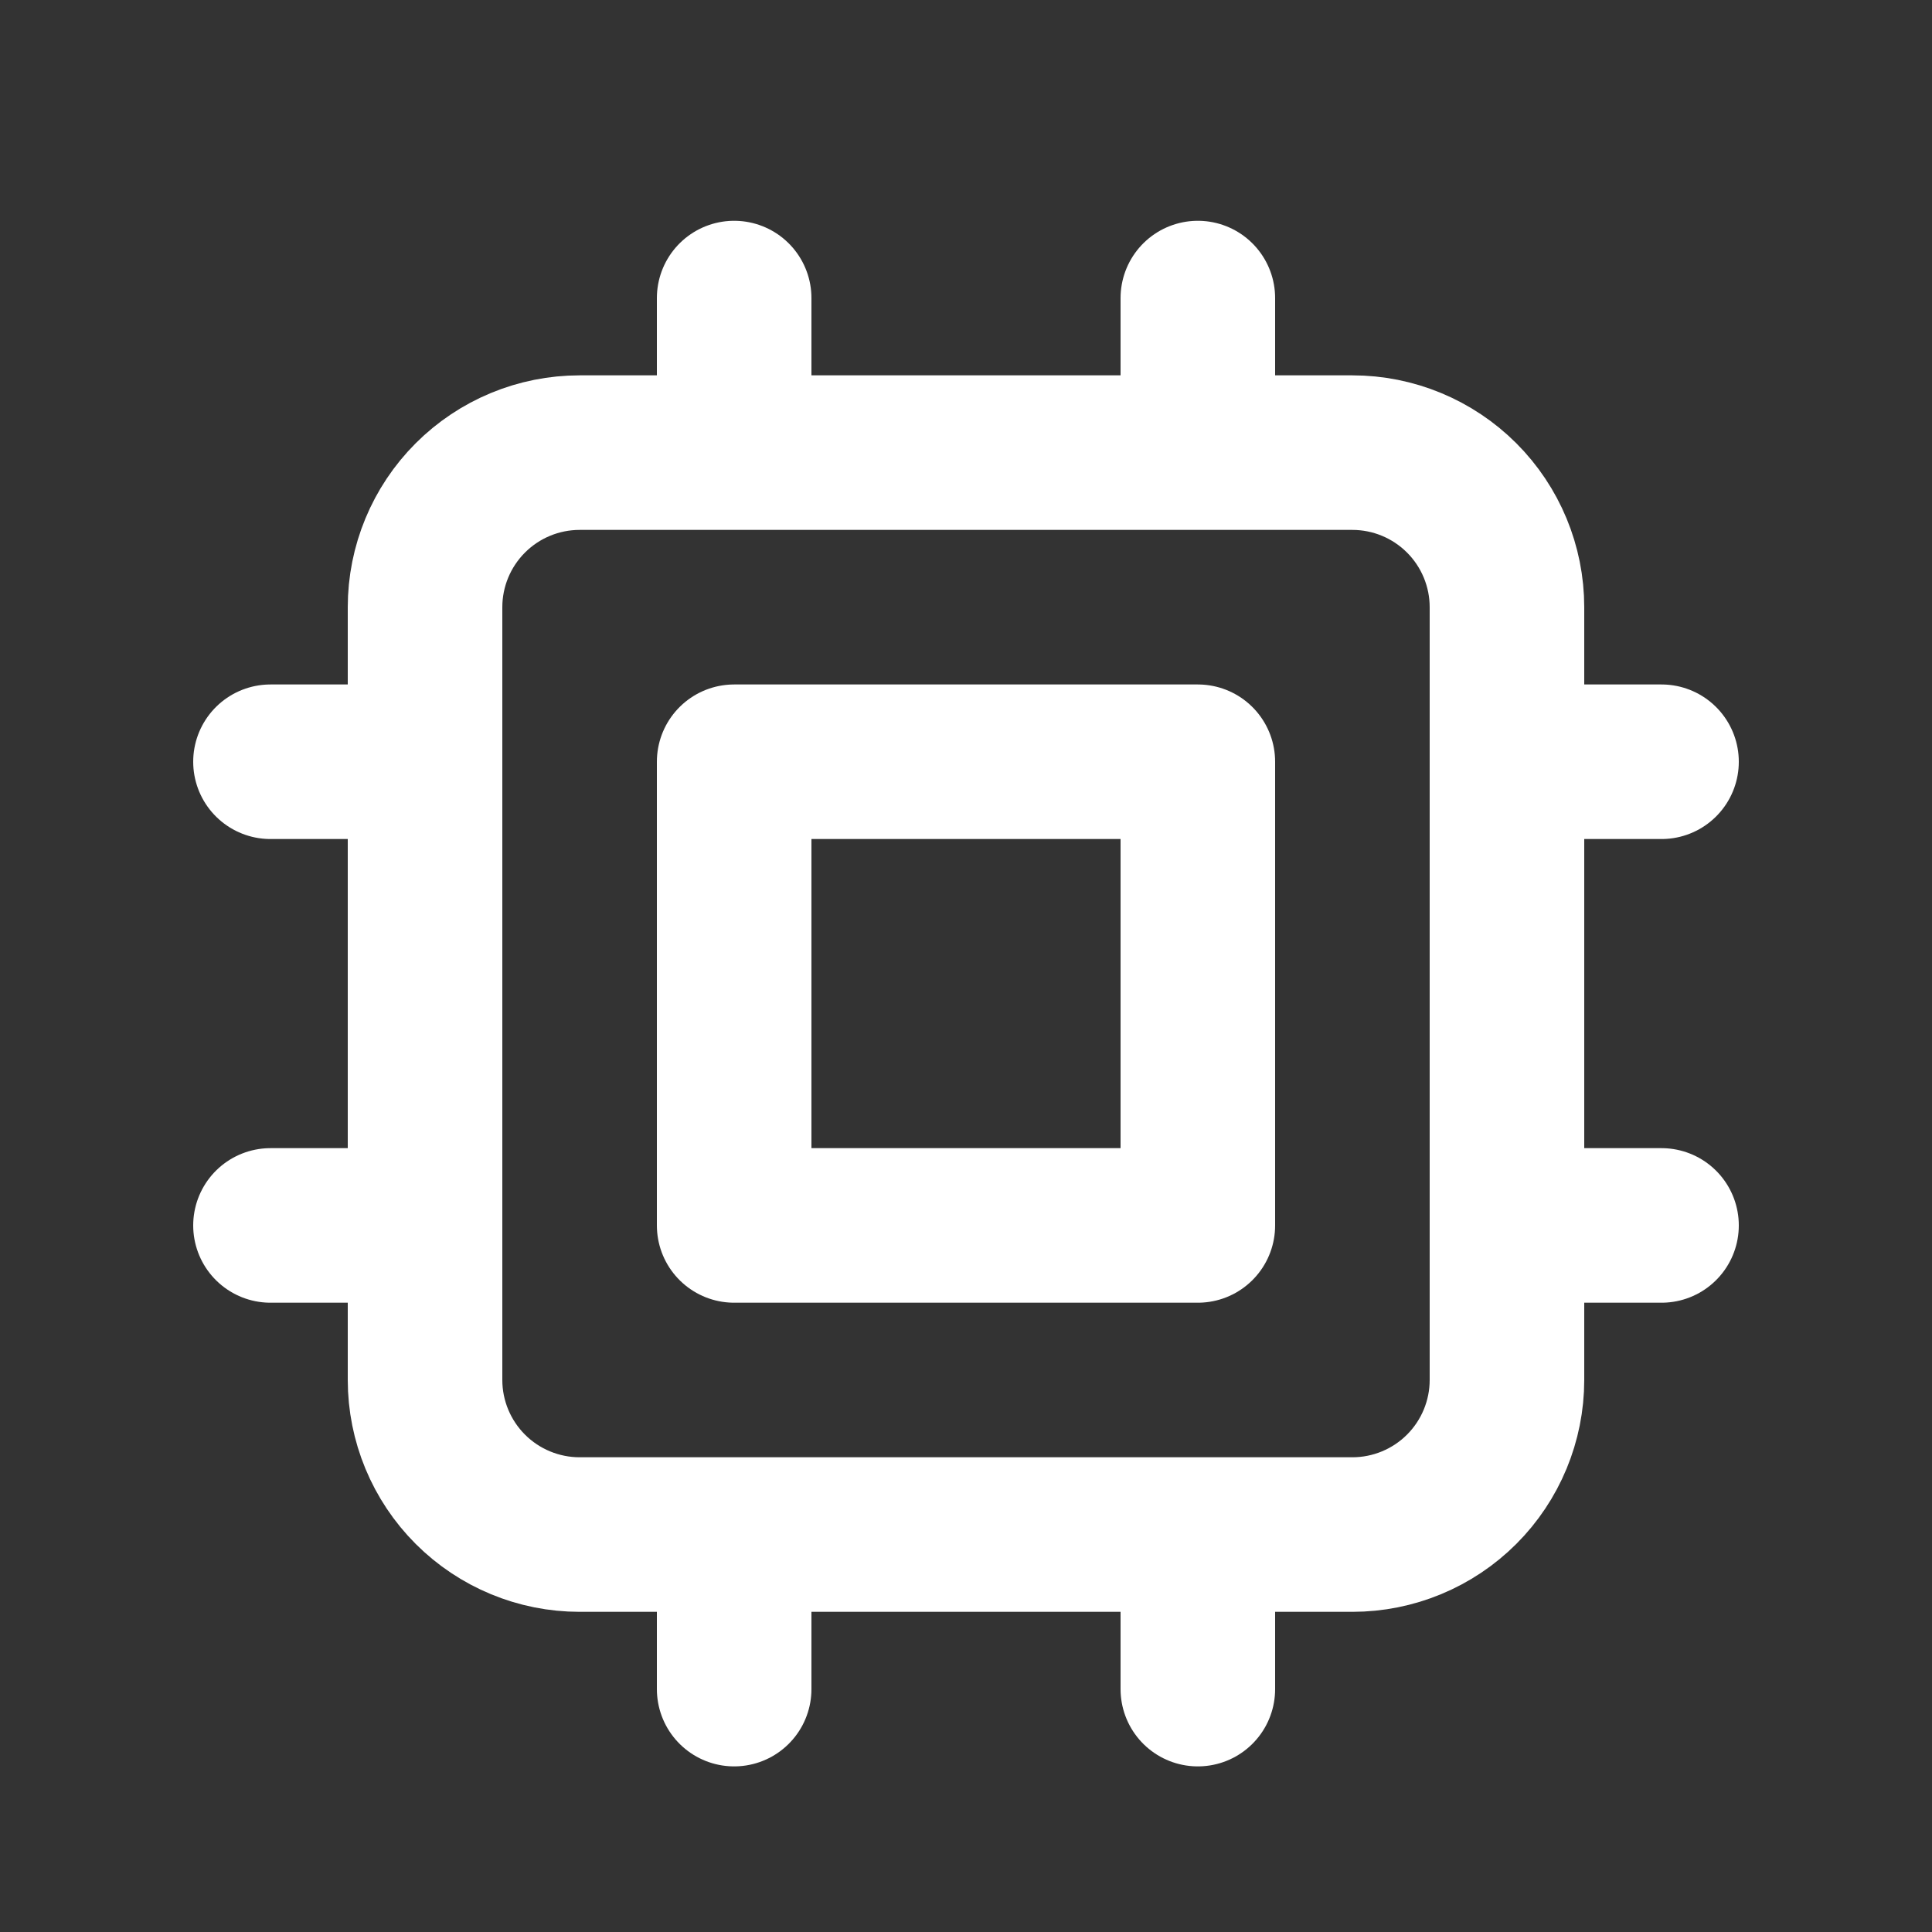 <svg width="25" height="25" viewBox="0 0 25 25" fill="none" xmlns="http://www.w3.org/2000/svg">
<rect x="0" y="0" width="25" height="25" fill="#333333" stroke="none"/>
<path d="M9.5 3.857V5.857M15.5 3.857V5.857M9.5 19.857V21.857M15.5 19.857V21.857M5.5 9.857H3.5M5.5 15.857H3.5M21.5 9.857H19.5M21.5 15.857H19.5M7.5 19.857H17.5C18.03 19.857 18.539 19.646 18.914 19.271C19.289 18.896 19.5 18.387 19.5 17.857V7.857C19.5 7.327 19.289 6.818 18.914 6.443C18.539 6.068 18.03 5.857 17.5 5.857H7.5C6.97 5.857 6.461 6.068 6.086 6.443C5.711 6.818 5.5 7.327 5.5 7.857V17.857C5.5 18.387 5.711 18.896 6.086 19.271C6.461 19.646 6.97 19.857 7.5 19.857ZM9.5 9.857H15.5V15.857H9.5V9.857Z" stroke="white" stroke-width="2" stroke-linecap="round" stroke-linejoin="round"/>
</svg>
